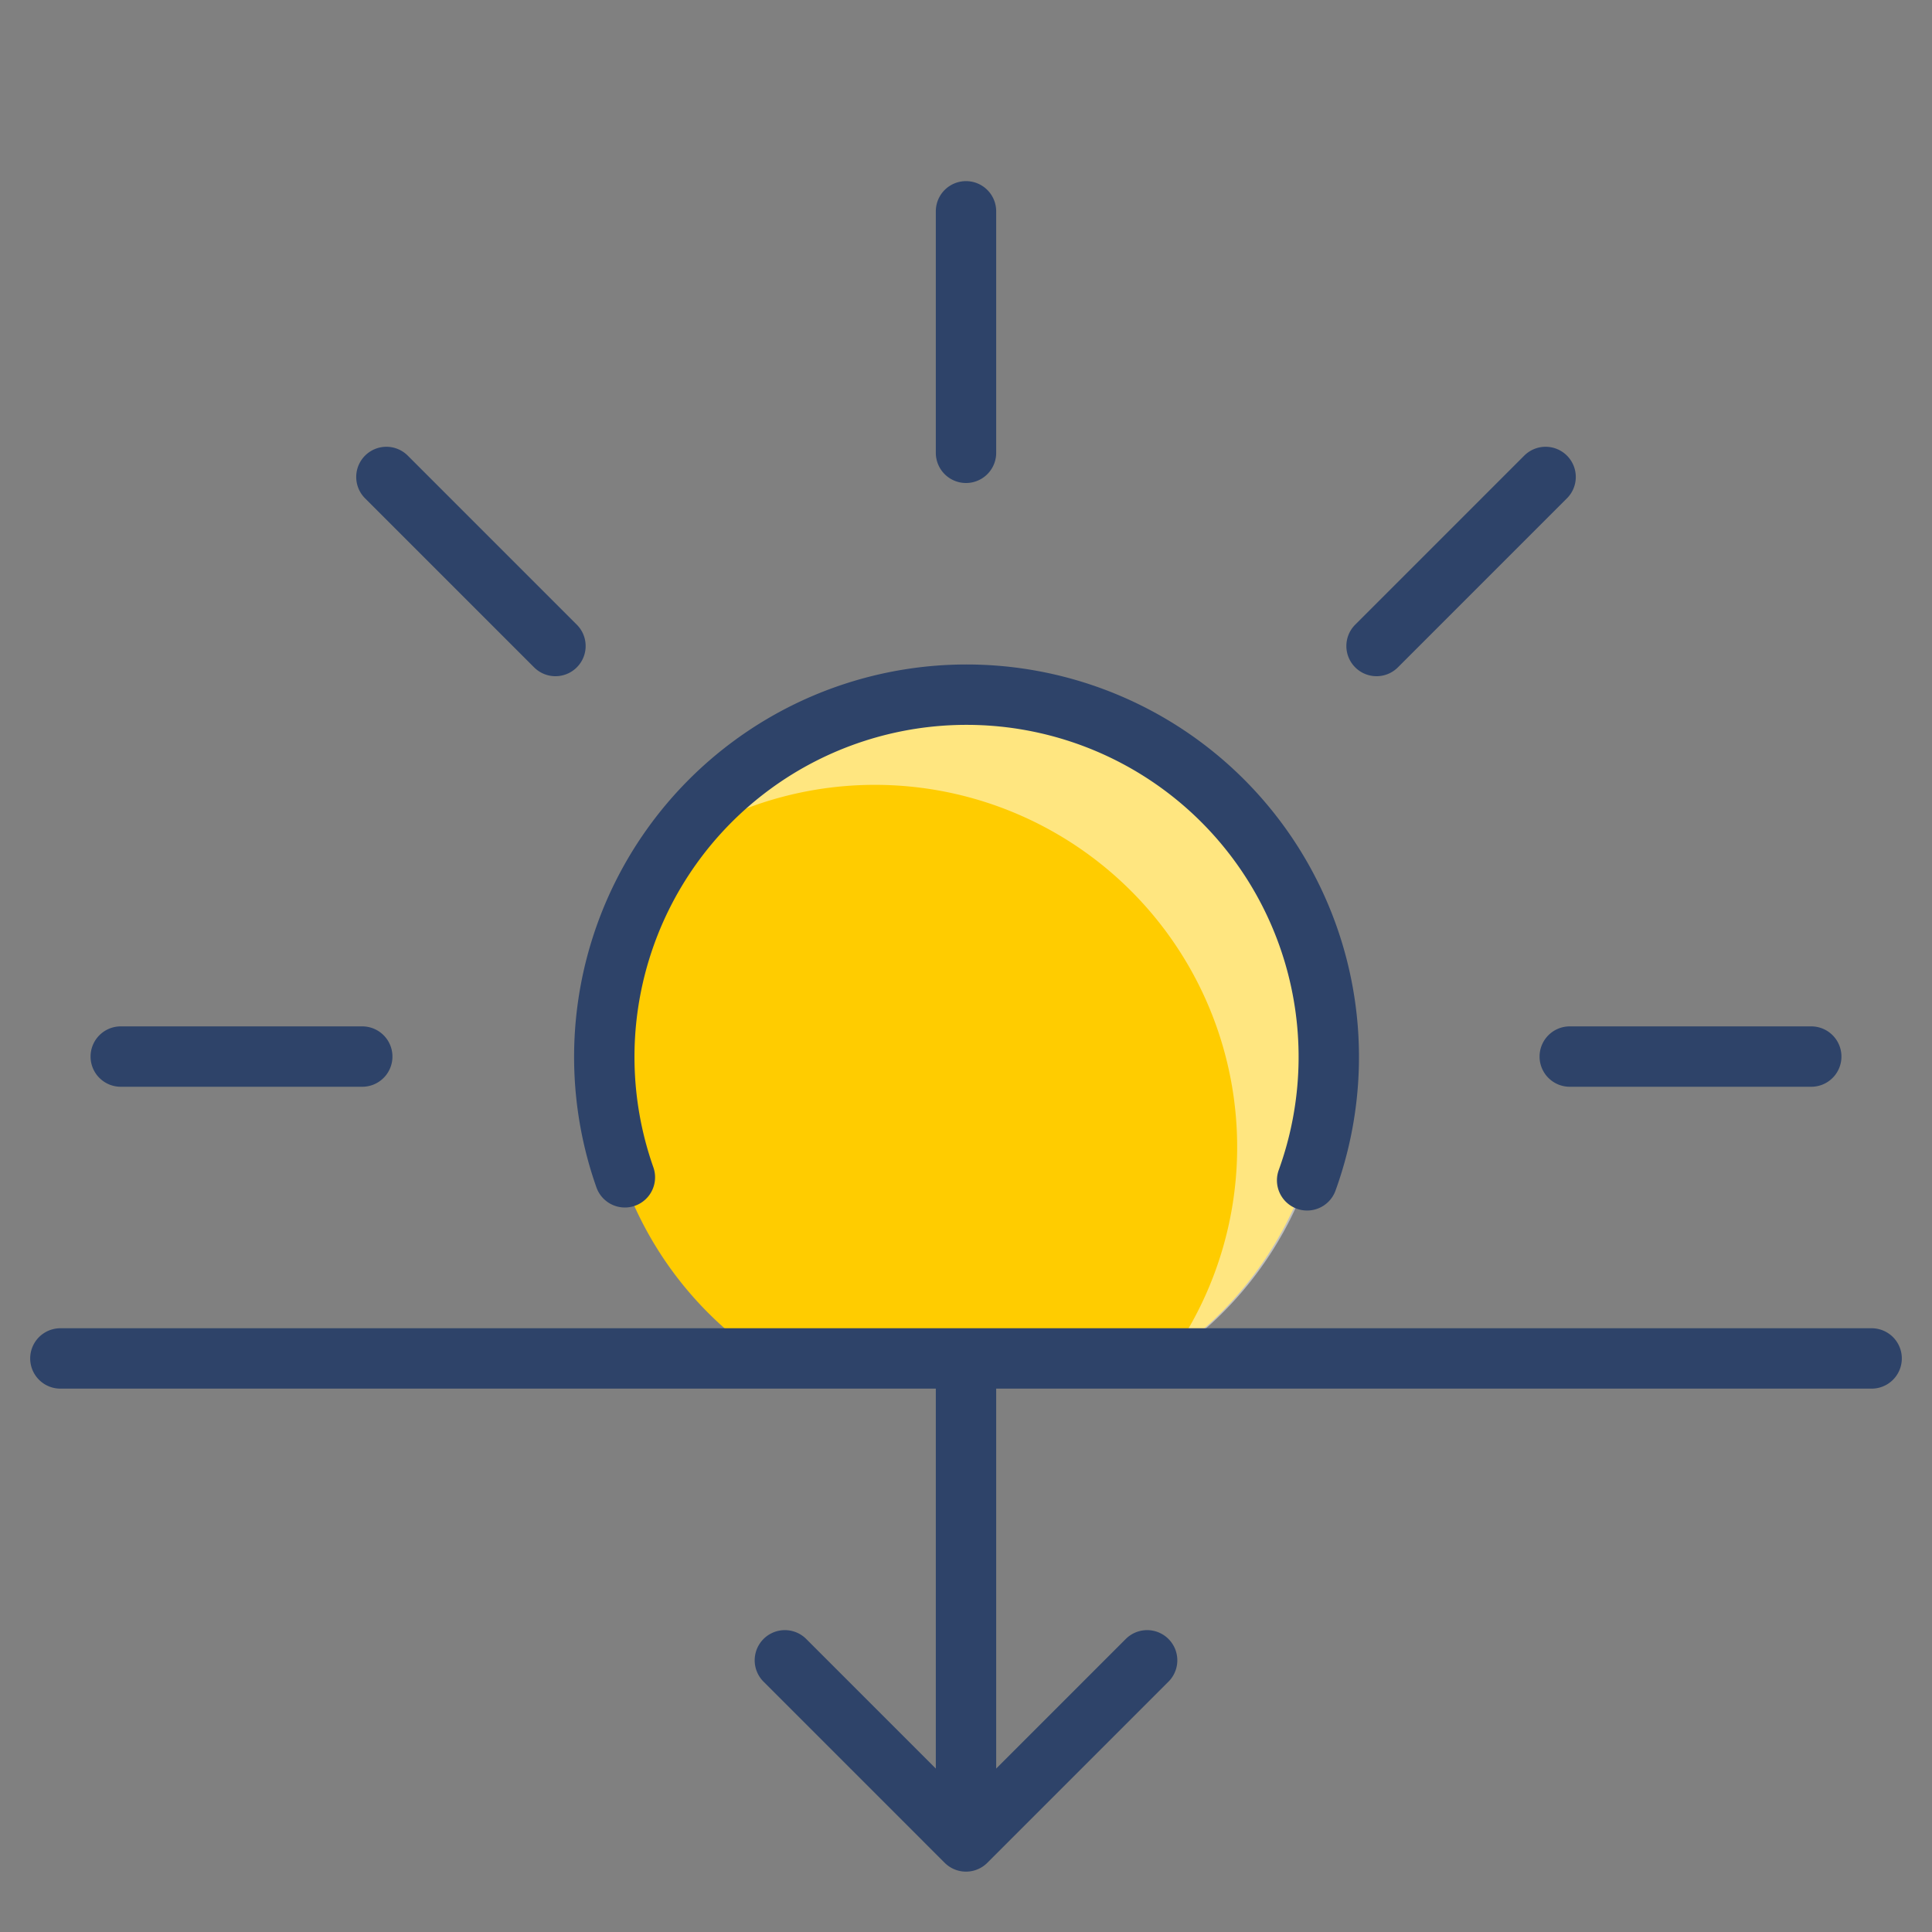<svg xmlns="http://www.w3.org/2000/svg" viewBox="0 0 64 64" aria-labelledby="title" aria-describedby="desc"><rect x="0" y="0" width="64" height="64" fill="#808080" stroke="none"/><path data-name="layer1" d="M25.4 45h13.2a12 12 0 1 0-13.3 0z" fill="#fc0"/><path data-name="opacity" d="M32.1 23a12 12 0 0 0-9.9 5.1 12 12 0 0 1 16.6 16.8A12 12 0 0 0 32.1 23z" fill="#fff" opacity=".5"/><path data-name="stroke" fill="none" stroke="#2e4369" stroke-linecap="round" stroke-linejoin="round" stroke-width="2" d="M32 7v8m28 20h-8m-40 0H4m58 10H2m10.8-29.2l5.6 5.6m32.8-5.6l-5.6 5.6M20.7 39a12 12 0 1 1 22.6.1M32 45v16m-6-6l6 6 6-6"/></svg>